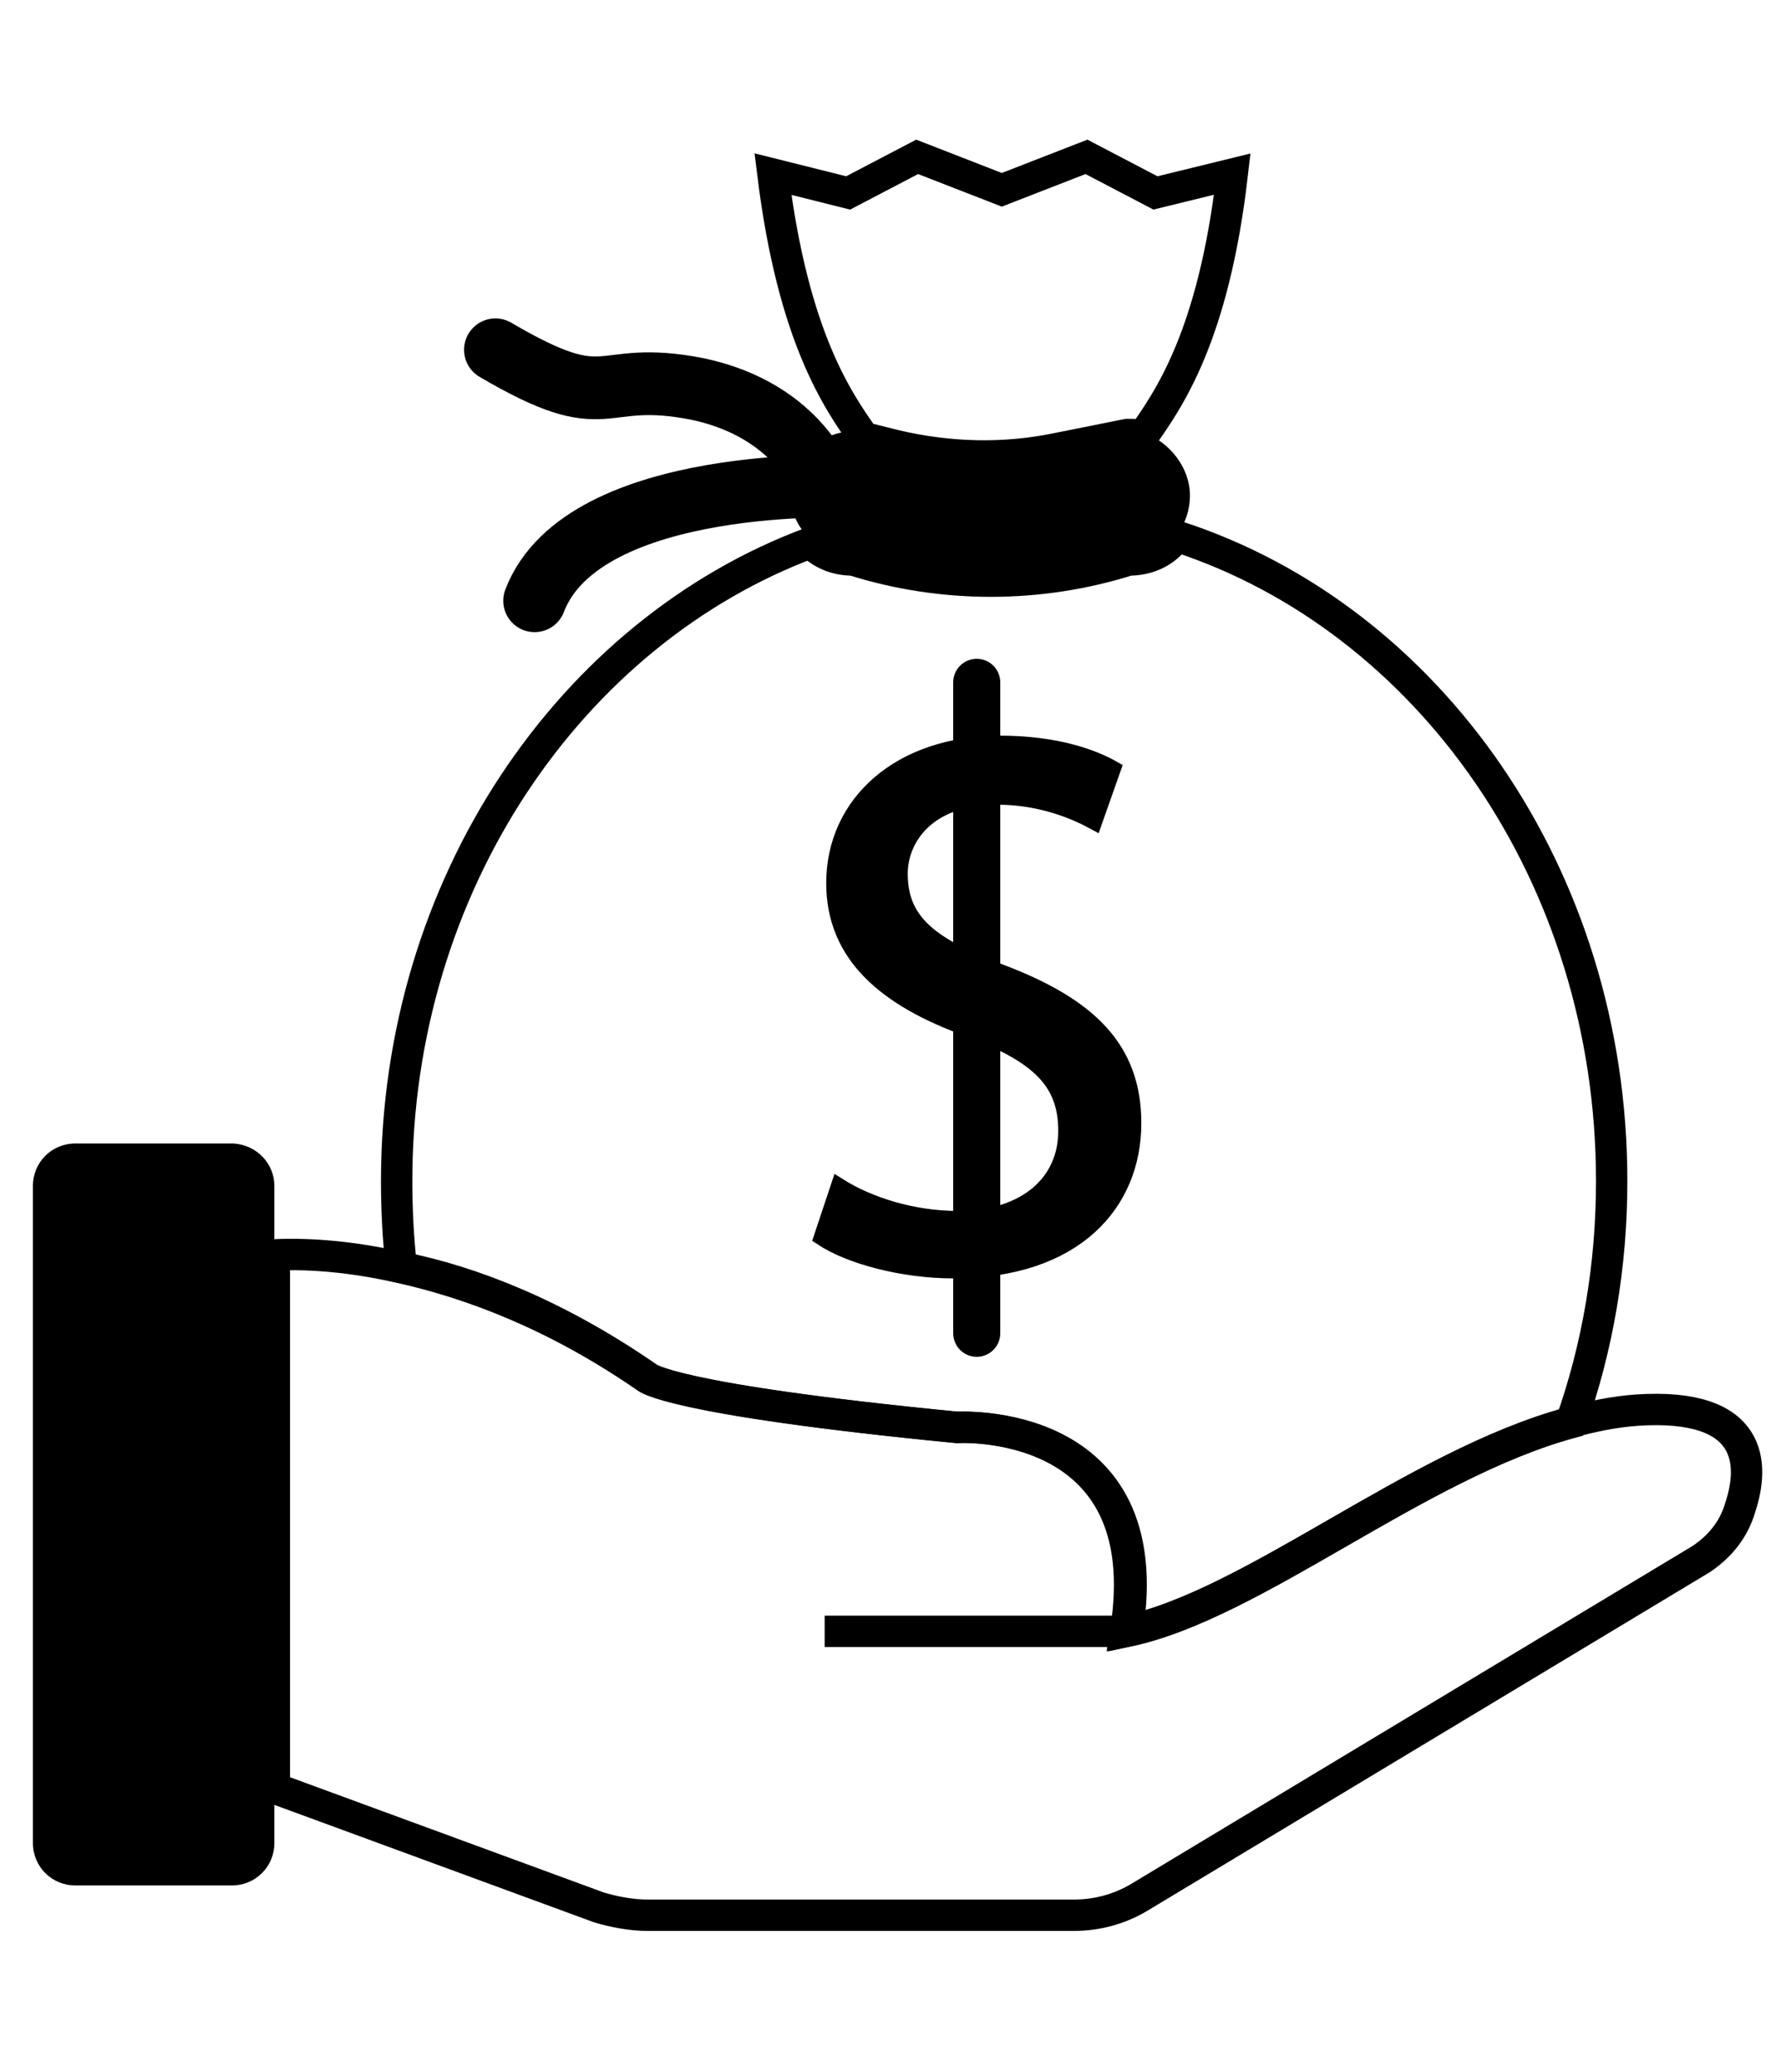 <?xml version="1.0" encoding="utf-8"?>
<!-- Generator: Adobe Illustrator 27.0.1, SVG Export Plug-In . SVG Version: 6.00 Build 0)  -->
<svg version="1.1" id="what_to_do" xmlns="http://www.w3.org/2000/svg" xmlns:xlink="http://www.w3.org/1999/xlink" x="0px" y="0px"
	 viewBox="0 0 113.6 132.1" style="enable-background:new 0 0 113.6 132.1;" xml:space="preserve">
<style type="text/css">
	.st0{fill:none;stroke:#000000;stroke-width:2;stroke-miterlimit:10;}
	.st1{fill:none;stroke:#000000;stroke-width:4;stroke-linecap:round;stroke-miterlimit:10;}
	.st2{stroke:#000000;}
	.st3{stroke:#000000;stroke-width:3;stroke-linecap:round;stroke-miterlimit:10;}
</style>
<path class="st0" d="M102.8,75.3c0,5.4-0.9,10.6-2.6,15.4C90.3,93.4,80,102.3,71.9,104c2.2-13.8-10.8-13-10.8-13
	c-18.5-1.8-19.8-3.2-19.8-3.2c-5.8-4-11.2-6.1-15.7-7h0c-0.2-1.8-0.3-3.6-0.3-5.5c0-18.9,11.1-35,26.4-40.7c0.7,0.7,1.6,1.1,2.7,1.1
	c5.7,1.8,11.9,1.8,17.6,0c1.1,0,2.1-0.4,2.8-1.2c0.1-0.1,0.2-0.2,0.3-0.3C91.1,39.4,102.8,55.8,102.8,75.3z"/>
<line class="st0" x1="71.9" y1="104" x2="52.6" y2="104"/>
<path d="M17.5,75.6v41.9c0,1.5-1.2,2.7-2.7,2.7H4.8c-1.5,0-2.7-1.2-2.7-2.7V75.6c0-1.5,1.2-2.7,2.7-2.7h10.1
	C16.4,73,17.5,74.2,17.5,75.6z"/>
<path class="st0" d="M108.5,99.4L72.6,121c-1.2,0.7-2.6,1.1-4.1,1.1H41.3c-1,0-2.1-0.2-3.1-0.5L17.5,114V80c2.2-0.1,4.9,0.1,8,0.8h0
	c4.5,1,9.9,3,15.7,7c0,0,1.3,1.4,19.8,3.2c0,0,13-0.8,10.8,13c8.1-1.7,18.4-10.6,28.3-13.3c1.4-0.4,2.9-0.7,4.3-0.8
	c7.5-0.5,7.5,3.5,6.6,6.2C110.6,97.5,109.7,98.6,108.5,99.4z"/>
<path class="st0" d="M78.6,11.1c-1.2,10.4-4.1,14.4-5.7,16.7c-0.3-0.1-0.6-0.1-1-0.1l-4.5,0.9c-3.4,0.7-6.9,0.6-10.3-0.2l-2-0.5
	c-1.6-2.3-4.5-6.3-5.8-16.8l4.8,1.2l4.4-2.3l5.4,2.1l5.4-2.1l4.4,2.3L78.6,11.1z"/>
<path d="M75.9,31.6c0,0.9-0.3,1.8-0.8,2.4c-0.1,0.1-0.2,0.2-0.3,0.3c-0.7,0.7-1.7,1.2-2.8,1.2c-5.7,1.8-11.9,1.8-17.6,0
	c-1,0-2-0.4-2.7-1.1c0,0-0.1-0.1-0.1-0.1c-0.7-0.7-1.2-1.7-1.2-2.8c0-1.1,0.4-2.1,1.2-2.8c0.7-0.7,1.7-1.2,2.8-1.2l0.8,0.2l2,0.5
	c3.4,0.8,6.9,0.9,10.3,0.2l4.5-0.9c0.3,0,0.7,0,1,0.1C74.6,28.2,75.9,29.8,75.9,31.6z"/>
<path class="st1" d="M52.6,31c0,0-1.5-4.8-8.1-6.2c-6.6-1.3-5.4,1.9-12.9-2.5"/>
<path class="st1" d="M54.5,31c0,0-17.3-0.8-20.4,7.3"/>
<g>
	<path class="st2" d="M53.5,75.6c1.9,1.2,4.7,2.1,7.6,2.1c4.3,0,6.9-2.3,6.9-5.6c0-3.1-1.7-4.8-6.2-6.5c-5.3-1.9-8.6-4.7-8.6-9.3
		c0-5.1,4.2-8.9,10.6-8.9c3.4,0,5.8,0.8,7.2,1.6l-1.2,3.4c-1.1-0.6-3.3-1.6-6.2-1.6c-4.5,0-6.2,2.7-6.2,4.9c0,3.1,2,4.6,6.5,6.3
		c5.5,2.1,8.4,4.8,8.4,9.6c0,5.1-3.7,9.4-11.5,9.4c-3.2,0-6.6-0.9-8.4-2.1L53.5,75.6z"/>
</g>
<line class="st3" x1="62.3" y1="43.5" x2="62.3" y2="85"/>
</svg>
